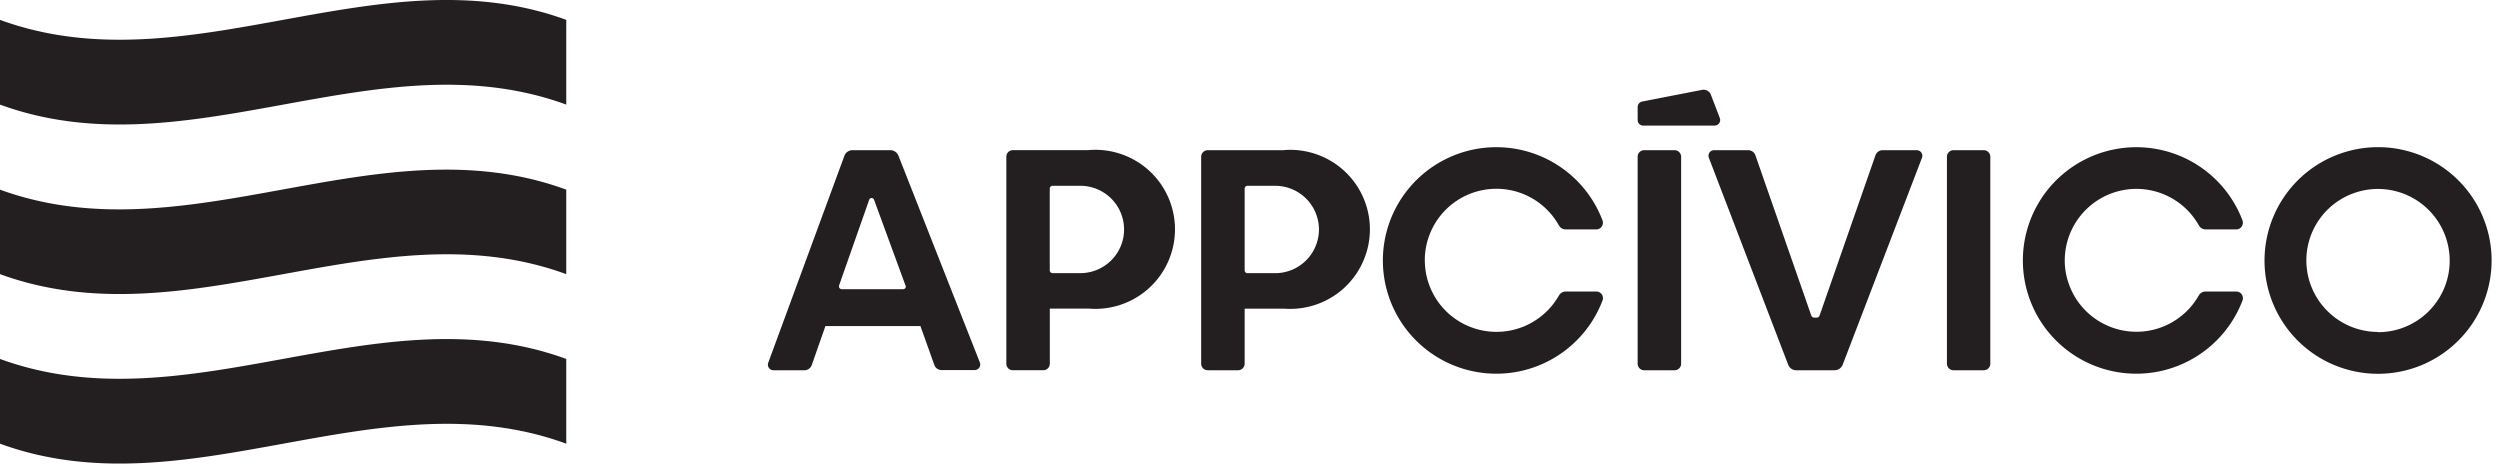 <svg xmlns="http://www.w3.org/2000/svg" fill-rule="evenodd" stroke-linejoin="round" stroke-miterlimit="2" clip-rule="evenodd" viewBox="0 0 151 28">
  <path fill="#231f20" fill-rule="nonzero" d="M34.202 21.68v5.118c-11.379-4.157-22.815 4.161-34.202 0V21.68c11.372 4.154 22.823-4.157 34.202 0zM0 11.455v5.103c11.387 4.161 22.823-4.157 34.202 0v-5.103C22.815 7.279 11.38 15.597 0 11.455zM0 1.2v5.118c11.387 4.161 22.823-4.157 34.202 0V1.2C22.815-2.957 11.38 5.357 0 1.2zM54.266 9.404a.527.527 0 00-.489-.333h-2.285a.52.52 0 00-.492.344l-4.6 12.498a.34.34 0 00.16.412.335.335 0 00.155.038h1.874a.472.472 0 00.44-.31l.826-2.358h5.74l.84 2.351a.46.46 0 00.442.306h1.992a.343.343 0 00.279-.146.339.339 0 00.036-.312l-4.918-12.49zm.422 7.99a.17.17 0 01-.062.053.166.166 0 01-.08.02h-3.702a.168.168 0 01-.08-.02.188.188 0 01-.061-.054.199.199 0 01-.022-.155l1.818-5.174a.16.16 0 01.056-.075.157.157 0 01.178 0 .156.156 0 01.059.072l1.896 5.173a.168.168 0 010 .159zm44.227-10.14v-.788a.337.337 0 01.27-.333l3.626-.706a.467.467 0 01.315.052.46.46 0 01.21.24l.54 1.412a.333.333 0 01-.037.31.328.328 0 01-.121.106.35.35 0 01-.156.04h-4.31a.337.337 0 01-.337-.334zM65.779 9.07h-4.6a.4.4 0 00-.368.247.415.415 0 00-.028.152v12.498a.393.393 0 00.397.395h1.833a.396.396 0 00.396-.395v-3.326h2.37a4.824 4.824 0 003.645-1.26 4.803 4.803 0 001.143-5.454 4.803 4.803 0 00-2.833-2.614 4.824 4.824 0 00-1.955-.25v.007zm-.53 7.428h-1.673a.17.17 0 01-.171-.17v-4.937a.17.17 0 01.171-.17h1.673c.702 0 1.374.278 1.87.773a2.633 2.633 0 010 3.731 2.646 2.646 0 01-1.87.773zm78.385-7.609a6.87 6.87 0 00-3.81 1.154 6.845 6.845 0 00-2.916 7.026 6.845 6.845 0 005.39 5.377 6.863 6.863 0 007.039-2.913 6.827 6.827 0 00.633-6.422 6.84 6.84 0 00-3.712-3.702 6.864 6.864 0 00-2.624-.52zm0 11.16a4.333 4.333 0 01-4-2.667 4.309 4.309 0 01.939-4.707 4.332 4.332 0 017.065 4.712 4.326 4.326 0 01-4.004 2.677v-.015zM116.09 9.526l-4.792 12.501a.525.525 0 01-.492.336h-2.307a.522.522 0 01-.493-.336l-4.792-12.5c-.02-.052-.025-.107-.02-.16a.352.352 0 01.058-.15.343.343 0 01.277-.146h2.059a.47.47 0 01.44.314l3.374 9.675a.195.195 0 00.068.09.184.184 0 00.106.035h.152a.187.187 0 00.174-.125l3.374-9.675a.463.463 0 01.44-.314h2.056a.34.34 0 01.318.455zm-14.55-.056v12.498a.393.393 0 01-.396.395H99.31a.396.396 0 01-.396-.395V9.47a.393.393 0 01.396-.399h1.833a.4.4 0 01.367.247c.02.048.03.1.029.152zm23.17 6.26a4.327 4.327 0 003.231 4.166 4.328 4.328 0 004.864-2.048.471.471 0 01.412-.24h1.852a.411.411 0 01.333.173.404.404 0 01.045.37 6.863 6.863 0 01-11.677 1.962 6.835 6.835 0 010-8.762 6.865 6.865 0 018.637-1.574 6.845 6.845 0 013.04 3.536.418.418 0 01-.047.366.403.403 0 01-.324.178h-1.851a.47.47 0 01-.411-.24 4.329 4.329 0 00-8.103 2.11v.003zm-4.495-6.26v12.498a.396.396 0 01-.4.395h-1.822a.377.377 0 01-.152-.029.402.402 0 01-.247-.366V9.47a.398.398 0 01.399-.399h1.83a.398.398 0 01.392.4zM77.55 9.071h-4.603a.4.4 0 00-.367.247.395.395 0 00-.03.152v12.498a.397.397 0 00.397.395h1.833a.397.397 0 00.397-.395v-3.326h2.373a4.824 4.824 0 003.646-1.26 4.814 4.814 0 001.546-3.529 4.795 4.795 0 00-1.546-3.528 4.826 4.826 0 00-3.646-1.26v.006zm-.53 7.428h-1.673a.169.169 0 01-.17-.17v-4.937c0-.045.017-.089.049-.12a.172.172 0 01.12-.05h1.675a2.644 2.644 0 012.644 2.638 2.644 2.644 0 01-2.644 2.639zm9.04-.769a4.318 4.318 0 003.232 4.173 4.334 4.334 0 004.867-2.055.471.471 0 01.41-.24h1.853a.399.399 0 01.37.543 6.862 6.862 0 01-11.676 1.962 6.83 6.83 0 010-8.762 6.86 6.86 0 018.636-1.574 6.841 6.841 0 013.04 3.536.405.405 0 01-.37.544H94.57a.471.471 0 01-.411-.241 4.324 4.324 0 00-4.87-2.073 4.32 4.32 0 00-3.232 4.184l.003.003z"/>
</svg>
